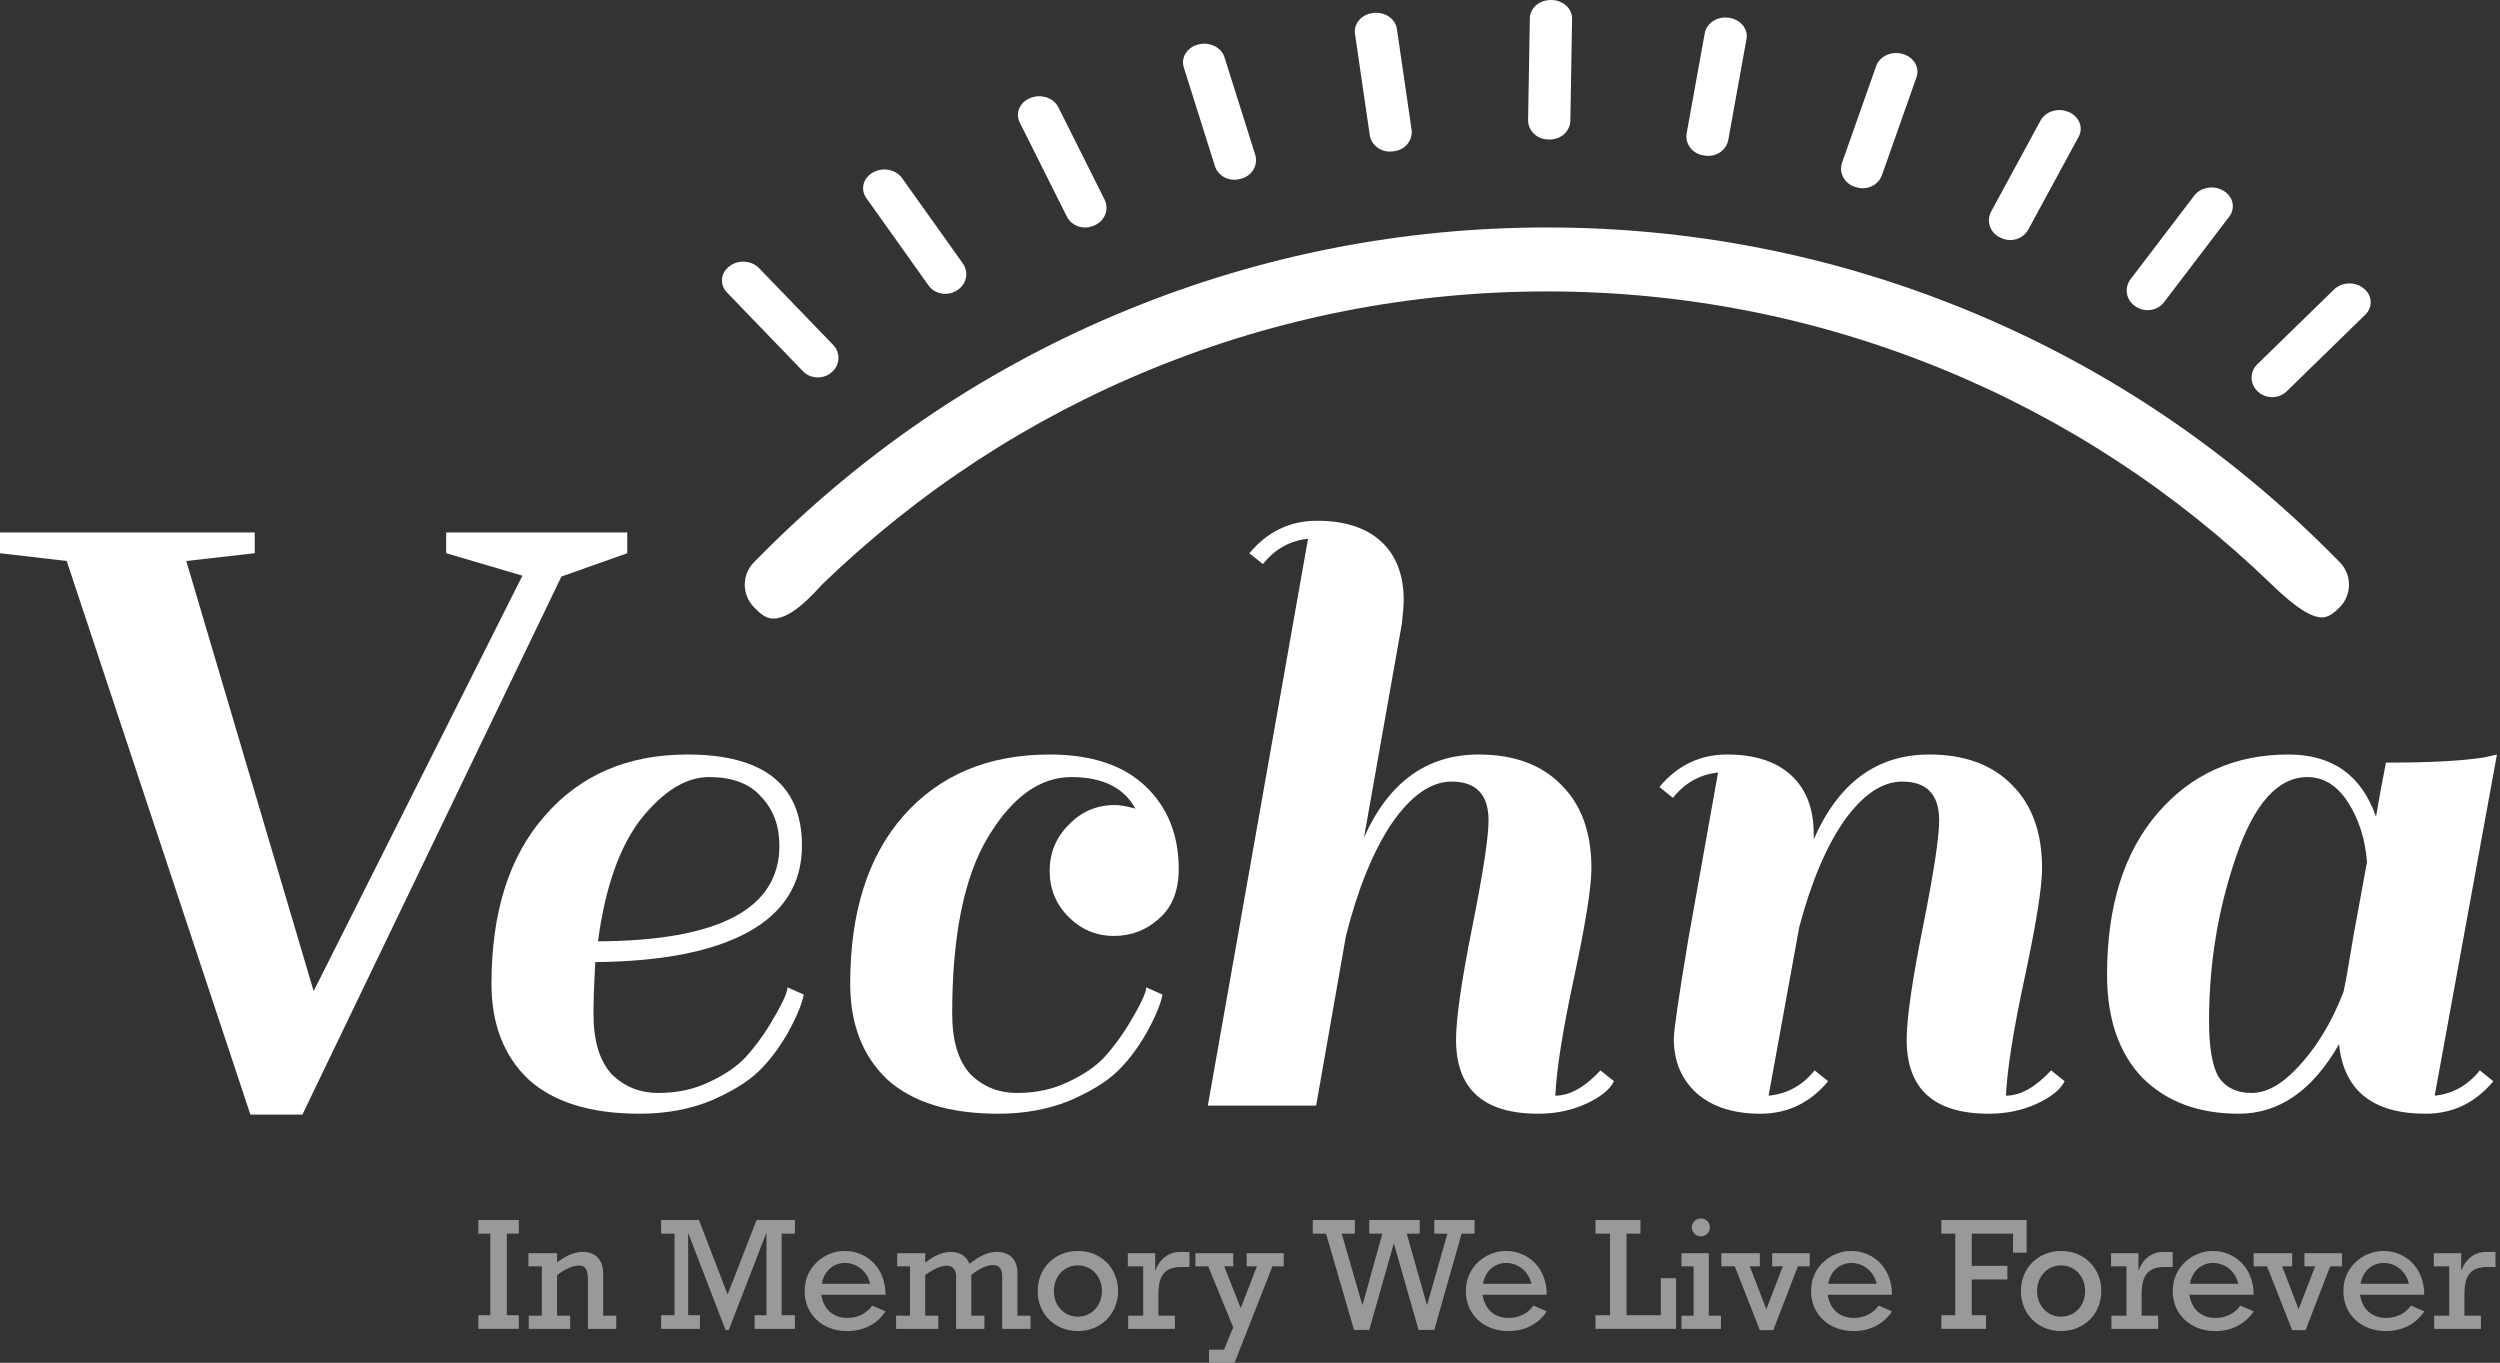 <svg width="554" height="302" viewBox="0 0 554 302" fill="none" xmlns="http://www.w3.org/2000/svg">
<rect x="0" y="0" width="554" height="302" fill="#333333" stroke="none"/>
<g opacity="0.5">
<path d="M108.653 291.452H106V294.471H114.963V291.452H112.31V273.374H114.963V270.355H106V273.374H108.653V291.452Z" fill="white"/>
<path d="M123.441 277.707H117.096V280.619H120.071V291.558H117.167V294.471H126.346V291.558H123.441V282.573C125.162 281.223 126.955 280.442 128.317 280.442C129.68 280.442 130.289 281.365 130.289 283.496V294.471H136.564V291.558H133.659V282.182C133.659 278.879 131.616 277.423 129.214 277.423C127.421 277.423 125.7 278.098 123.441 279.731V277.707Z" fill="white"/>
<path d="M149.479 291.452H146.503V294.471H155.108V291.452H152.491V273.374H152.562L160.773 294.719H161.49L169.772 273.339H169.843V291.452H167.226V294.471H176.154V291.452H173.214V273.374H176.154V270.355H167.656L161.239 286.87L154.893 270.355H146.503V273.374H149.479V291.452Z" fill="white"/>
<path d="M196.231 286.906C196.231 280.761 191.893 277.21 187.196 277.21C182.786 277.21 178.305 280.655 178.305 286.089C178.305 291.274 182.248 294.968 187.734 294.968C191.355 294.968 194.403 293.405 196.231 290.599L193.291 289.321C192.036 291.097 189.993 292.055 187.806 292.055C184.651 292.055 182.499 290.173 181.998 286.906H196.231ZM182.105 284.491C182.607 281.685 184.615 279.873 187.268 279.873C189.921 279.873 192.287 281.827 192.825 284.491H182.105Z" fill="white"/>
<path d="M201.653 291.558H198.57V294.471H207.928V291.558H205.024V282.537C207.067 281.117 208.573 280.477 209.792 280.477C210.868 280.477 211.871 281.081 211.871 282.857V294.471H218.146V291.558H215.242V282.537C216.927 281.152 218.683 280.335 220.046 280.335C221.337 280.335 222.089 281.152 222.089 282.786V294.471H228.364V291.558H225.46V282.04C225.46 279.128 223.739 277.423 220.942 277.423C219.006 277.423 217.285 278.169 214.847 280.051C214.13 278.346 212.66 277.423 210.76 277.423C208.896 277.423 206.995 278.24 205.024 279.802V277.707H198.821V280.619H201.653V291.558Z" fill="white"/>
<path d="M229.95 286.089C229.95 291.168 233.75 294.968 238.841 294.968C243.932 294.968 247.768 291.168 247.768 286.089C247.768 281.01 243.968 277.21 238.877 277.21C233.75 277.21 229.95 281.01 229.95 286.089ZM233.535 286.089C233.535 282.857 235.829 280.406 238.841 280.406C241.888 280.406 244.183 282.857 244.183 286.089C244.183 289.356 241.888 291.771 238.841 291.771C235.829 291.771 233.535 289.356 233.535 286.089Z" fill="white"/>
<path d="M253.334 291.558H250V294.471H260.361V291.558H256.704V286.764C256.704 282.928 257.887 280.761 261.795 280.761H263.588V277.423H261.401C259.286 277.423 257.135 278.666 256.059 281.472H255.987V277.707H249.928V280.619H253.334V291.558Z" fill="white"/>
<path d="M273.291 294.151L271.248 299.088H267.913V302H273.578L281.968 280.619H284.477V277.707H276.267V280.619H278.526L274.94 289.889L271.283 280.619H273.291V277.707H264.902V280.619H267.734L273.291 294.151Z" fill="white"/>
<path d="M300.052 294.719H303.422L308.835 275.647H308.907L314.357 294.719H317.834L323.894 273.374H326.762V270.355H317.834V273.374H320.739L316.257 289.143H316.185L311.74 273.374H314.608V270.355H303.422V273.374H306.326L301.952 289.143H301.88L297.327 273.374H300.231V270.355H290.909V273.374H293.849L300.052 294.719Z" fill="white"/>
<path d="M342.758 286.906C342.758 280.761 338.419 277.21 333.723 277.21C329.313 277.21 324.831 280.655 324.831 286.089C324.831 291.274 328.775 294.968 334.261 294.968C337.882 294.968 340.929 293.405 342.758 290.599L339.818 289.321C338.563 291.097 336.519 292.055 334.332 292.055C331.177 292.055 329.026 290.173 328.524 286.906H342.758ZM328.632 284.491C329.134 281.685 331.141 279.873 333.794 279.873C336.448 279.873 338.814 281.827 339.352 284.491H328.632Z" fill="white"/>
<path d="M356.785 291.452H353.558V294.471H371.413V283.248H368.042V291.452H360.442V273.374H363.525V270.355H353.558V273.374H356.785V291.452Z" fill="white"/>
<path d="M375.302 291.558H372.613V294.471H381.361V291.558H378.672V277.707H372.613V280.619H375.302V291.558ZM376.915 270C375.804 270 374.908 270.888 374.908 271.989C374.908 273.09 375.804 273.978 376.915 273.978C378.027 273.978 378.923 273.09 378.923 271.989C378.923 270.888 378.027 270 376.915 270Z" fill="white"/>
<path d="M389.982 294.755H392.958L398.408 280.619H401.025V277.707H392.707V280.619H395.073L391.416 290.138L387.759 280.619H389.982V277.707H381.449V280.619H384.425L389.982 294.755Z" fill="white"/>
<path d="M419.26 286.906C419.26 280.761 414.921 277.21 410.225 277.21C405.815 277.21 401.333 280.655 401.333 286.089C401.333 291.274 405.277 294.968 410.763 294.968C414.384 294.968 417.431 293.405 419.26 290.599L416.32 289.321C415.065 291.097 413.021 292.055 410.834 292.055C407.679 292.055 405.528 290.173 405.026 286.906H419.26ZM405.134 284.491C405.636 281.685 407.643 279.873 410.296 279.873C412.95 279.873 415.316 281.827 415.854 284.491H405.134Z" fill="white"/>
<path d="M433.287 291.452H430.203V294.471H440.099V291.452H436.944V283.532H444.831V280.513H436.944V273.374H446.086V277.6H449.098V270.355H430.203V273.374H433.287V291.452Z" fill="white"/>
<path d="M447.831 286.089C447.831 291.168 451.632 294.968 456.723 294.968C461.814 294.968 465.65 291.168 465.65 286.089C465.65 281.01 461.85 277.21 456.759 277.21C451.632 277.21 447.831 281.01 447.831 286.089ZM451.417 286.089C451.417 282.857 453.711 280.406 456.723 280.406C459.77 280.406 462.065 282.857 462.065 286.089C462.065 289.356 459.77 291.771 456.723 291.771C453.711 291.771 451.417 289.356 451.417 286.089Z" fill="white"/>
<path d="M471.216 291.558H467.882V294.471H478.243V291.558H474.586V286.764C474.586 282.928 475.769 280.761 479.677 280.761H481.47V277.423H479.283C477.168 277.423 475.016 278.666 473.941 281.472H473.869V277.707H467.81V280.619H471.216V291.558Z" fill="white"/>
<path d="M499.403 286.906C499.403 280.761 495.065 277.21 490.368 277.21C485.958 277.21 481.477 280.655 481.477 286.089C481.477 291.274 485.42 294.968 490.906 294.968C494.527 294.968 497.574 293.405 499.403 290.599L496.463 289.321C495.208 291.097 493.164 292.055 490.977 292.055C487.822 292.055 485.671 290.173 485.169 286.906H499.403ZM485.277 284.491C485.779 281.685 487.787 279.873 490.44 279.873C493.093 279.873 495.459 281.827 495.997 284.491H485.277Z" fill="white"/>
<path d="M507.939 294.755H510.915L516.364 280.619H518.981V277.707H510.664V280.619H513.03L509.373 290.138L505.716 280.619H507.939V277.707H499.406V280.619H502.382L507.939 294.755Z" fill="white"/>
<path d="M537.216 286.906C537.216 280.761 532.878 277.21 528.181 277.21C523.771 277.21 519.29 280.655 519.29 286.089C519.29 291.274 523.234 294.968 528.719 294.968C532.34 294.968 535.388 293.405 537.216 290.599L534.276 289.321C533.021 291.097 530.978 292.055 528.791 292.055C525.636 292.055 523.485 290.173 522.983 286.906H537.216ZM523.09 284.491C523.592 281.685 525.6 279.873 528.253 279.873C530.906 279.873 533.272 281.827 533.81 284.491H523.09Z" fill="white"/>
<path d="M542.746 291.558H539.412V294.471H549.773V291.558H546.116V286.764C546.116 282.928 547.299 280.761 551.207 280.761H553V277.423H550.813C548.698 277.423 546.547 278.666 545.471 281.472H545.399V277.707H539.34V280.619H542.746V291.558Z" fill="white"/>
</g>
<path d="M184.025 82.706L184.111 82.641C186.143 81.101 186.377 78.248 184.621 76.428L168.216 59.426C166.552 57.702 163.626 57.499 161.68 58.974L161.608 59.028C159.663 60.502 159.434 63.095 161.098 64.82L177.92 82.254C179.514 83.906 182.182 84.104 184.025 82.706Z" fill="white"/>
<path d="M205.755 63.244C207.082 65.108 209.706 65.671 211.747 64.529L211.919 64.433C214.149 63.186 214.809 60.408 213.359 58.371L199.898 39.47C198.532 37.551 195.67 36.977 193.504 38.188L193.425 38.232C191.26 39.443 190.613 41.98 191.979 43.899L205.755 63.244Z" fill="white"/>
<path d="M236.401 47.977C237.426 50.027 239.961 50.953 242.168 50.086L242.427 49.984C244.8 49.051 245.867 46.419 244.764 44.215L234.531 23.77C233.493 21.697 230.754 20.761 228.414 21.681L228.327 21.715C225.987 22.635 224.931 25.062 225.969 27.136L236.401 47.977Z" fill="white"/>
<path d="M269.221 36.792C269.914 38.99 272.314 40.273 274.651 39.694L274.982 39.612C277.441 39.003 278.877 36.577 278.148 34.264L271.345 12.687C270.656 10.502 268.099 9.226 265.633 9.836L265.542 9.859C263.076 10.469 261.636 12.736 262.325 14.921L269.221 36.792Z" fill="white"/>
<path d="M303.532 29.911C303.867 32.214 306.083 33.836 308.513 33.558L308.892 33.515C311.382 33.23 313.144 31.06 312.8 28.699L309.554 6.417C309.226 4.166 306.902 2.578 304.363 2.869L304.269 2.879C301.73 3.17 299.937 5.229 300.265 7.479L303.532 29.911Z" fill="white"/>
<path d="M343.05 30.902L343.442 30.907C345.915 30.94 347.951 29.064 347.991 26.714L348.376 4.172C348.414 1.903 346.371 0.036 343.811 0.002L343.716 0C341.156 -0.034 339.049 1.777 339.011 4.046L338.626 26.57C338.587 28.928 340.568 30.869 343.05 30.902Z" fill="white"/>
<path d="M377.53 34.443L377.9 34.495C380.313 34.838 382.572 33.285 382.985 31.001L387.024 8.651C387.429 6.411 385.708 4.304 383.18 3.945L383.087 3.932C380.559 3.573 378.182 5.099 377.777 7.339L373.771 29.506C373.344 31.861 375.041 34.089 377.53 34.443Z" fill="white"/>
<path d="M411.212 41.456L411.529 41.544C413.842 42.185 416.274 40.977 417.04 38.807L424.696 17.116C425.461 14.951 424.1 12.646 421.656 11.969L421.566 11.944C419.123 11.267 416.523 12.473 415.758 14.639L408.215 36.01C407.405 38.304 408.766 40.778 411.212 41.456Z" fill="white"/>
<path d="M443.394 52.713L443.635 52.816C445.81 53.743 448.367 52.893 449.46 50.88L460.621 30.317C461.731 28.272 460.76 25.817 458.453 24.834L458.367 24.797C456.06 23.814 453.29 24.674 452.18 26.719L441.243 46.871C440.063 49.044 441.045 51.712 443.394 52.713Z" fill="white"/>
<path d="M473.372 67.985L473.525 68.076C475.527 69.274 478.163 68.789 479.551 66.968L494.002 47.994C495.435 46.114 494.875 43.56 492.753 42.291L492.675 42.245C490.553 40.975 487.672 41.471 486.24 43.351L472.128 61.879C470.608 63.874 471.179 66.673 473.372 67.985Z" fill="white"/>
<path d="M523.832 63.936L523.762 63.88C521.868 62.355 518.936 62.478 517.214 64.157L500.23 80.714C498.415 82.483 498.558 85.342 500.541 86.94L500.61 86.996C502.409 88.445 505.08 88.324 506.726 86.719L524.144 69.739C525.866 68.06 525.726 65.462 523.832 63.936Z" fill="white"/>
<path d="M435.368 68.517C465.894 80.959 493.279 99.238 516.763 122.844L518.469 124.559C519.792 125.888 520.535 127.691 520.535 129.57C520.535 131.45 519.792 133.253 518.469 134.581C517.341 135.716 516.022 136.879 514.423 136.813C512.31 136.725 509.226 135.153 503.45 129.57C482.066 108.902 457.401 92.791 430.07 81.651C402.281 70.323 372.915 64.58 342.787 64.58C312.66 64.58 283.293 70.323 255.504 81.651C228.174 92.791 203.508 108.902 182.124 129.57C177.291 135.004 173.811 137.233 171.076 137.066C169.478 136.968 168.251 135.734 167.12 134.598L167.104 134.581C164.351 131.814 164.351 127.327 167.104 124.56L168.811 122.844C192.296 99.238 219.68 80.959 250.206 68.517C279.686 56.501 310.835 50.408 342.787 50.408C374.739 50.408 405.888 56.5 435.368 68.517Z" fill="white"/>
<path d="M152.312 167.2C169.246 167.2 177.712 173.933 177.712 187.4C177.712 195.8 173.712 202.2 165.712 206.6C157.846 210.867 146.579 213.067 131.912 213.2C131.646 218 131.512 221.8 131.512 224.6C131.512 230.6 132.846 235.067 135.512 238C138.312 240.8 141.779 242.2 145.912 242.2C150.046 242.2 153.779 241.4 157.112 239.8C160.579 238.2 163.312 236.333 165.312 234.2C167.312 231.933 169.046 229.6 170.512 227.2C173.179 222.8 174.512 220 174.512 218.8L178.112 220.4C177.712 222.533 176.512 225.4 174.512 229C172.512 232.467 170.312 235.333 167.912 237.6C165.512 239.867 161.979 242 157.312 244C152.646 245.867 147.446 246.8 141.712 246.8C130.912 246.8 122.712 244.267 117.112 239.2C111.646 234 108.912 226.933 108.912 218C108.912 202.133 112.846 189.733 120.712 180.8C128.579 171.733 139.112 167.2 152.312 167.2ZM172.712 187.4C172.712 183 171.379 179.4 168.712 176.6C166.179 173.667 162.312 172.2 157.112 172.2C152.046 172.2 147.046 175.267 142.112 181.4C137.312 187.533 134.112 196.6 132.512 208.6C159.312 208.467 172.712 201.4 172.712 187.4Z" fill="white"/>
<path d="M236.805 203.2C234.005 200.4 232.605 197 232.605 193C232.605 189 234.005 185.6 236.805 182.8C239.605 179.867 243.005 178.4 247.005 178.4C248.205 178.4 249.738 178.667 251.605 179.2C249.071 174.533 244.338 172.2 237.405 172.2C230.471 172.2 224.338 176.6 219.005 185.4C213.671 194.2 211.005 207.267 211.005 224.6C211.005 230.6 212.338 235.067 215.005 238C217.805 240.8 221.271 242.2 225.405 242.2C229.538 242.2 233.271 241.4 236.605 239.8C240.071 238.2 242.805 236.333 244.805 234.2C246.805 231.933 248.538 229.6 250.005 227.2C252.671 222.8 254.005 220 254.005 218.8L257.605 220.4C257.205 222.533 256.005 225.4 254.005 229C252.005 232.467 249.805 235.333 247.405 237.6C245.005 239.867 241.471 242 236.805 244C232.138 245.867 226.938 246.8 221.205 246.8C210.405 246.8 202.205 244.267 196.605 239.2C191.138 234 188.405 226.933 188.405 218C188.405 202.133 192.338 189.733 200.205 180.8C208.205 171.733 219.005 167.2 232.605 167.2C241.805 167.2 248.871 169.533 253.805 174.2C258.738 178.867 261.205 185 261.205 192.6C261.205 197.4 259.738 201.067 256.805 203.6C254.005 206.133 250.671 207.4 246.805 207.4C242.938 207.4 239.605 206 236.805 203.2Z" fill="white"/>
<path d="M344.659 242.8C347.859 242.8 351.193 240.933 354.659 237.2L357.659 239.6C356.726 241.467 354.659 243.133 351.459 244.6C348.259 246.067 344.726 246.8 340.859 246.8C328.726 246.8 322.659 241.333 322.659 230.4C322.659 225.733 323.859 217.4 326.259 205.4C328.659 193.4 329.859 185.533 329.859 181.8C329.859 176.067 327.126 173.2 321.659 173.2C317.126 173.2 312.726 176.267 308.459 182.4C304.326 188.533 300.926 196.867 298.259 207.4L291.659 245H267.659L289.859 119.4C285.859 119.8 282.526 121.667 279.859 125L276.859 122.6C280.859 117.8 285.859 115.4 291.859 115.4C297.993 115.4 302.726 116.933 306.059 120C309.393 123.067 311.059 127.4 311.059 133C311.059 134.067 310.926 135.8 310.659 138.2L302.259 185.6C307.726 173.333 316.193 167.2 327.659 167.2C335.526 167.2 341.659 169.467 346.059 174C350.459 178.4 352.659 184.533 352.659 192.4C352.659 196.533 351.393 204.533 348.859 216.4C346.326 228.133 344.926 236.933 344.659 242.8Z" fill="white"/>
<path d="M444.52 242.8C447.72 242.8 451.054 240.933 454.52 237.2L457.52 239.6C456.587 241.467 454.52 243.133 451.32 244.6C448.12 246.067 444.587 246.8 440.72 246.8C428.587 246.8 422.52 241.333 422.52 230.4C422.52 225.733 423.72 217.4 426.12 205.4C428.52 193.4 429.72 185.533 429.72 181.8C429.72 176.067 426.987 173.2 421.52 173.2C417.12 173.2 412.854 176.067 408.72 181.8C404.72 187.533 401.387 195.4 398.72 205.4L391.92 242.8C396.054 242.4 399.454 240.533 402.12 237.2L405.12 239.6C401.12 244.4 396.12 246.8 390.12 246.8C384.12 246.8 379.387 245.267 375.92 242.2C372.587 239.133 370.92 235.133 370.92 230.2C370.92 228.333 371.987 221 374.12 208.2L380.72 171.2C376.72 171.6 373.387 173.467 370.72 176.8L367.72 174.4C371.72 169.6 376.72 167.2 382.72 167.2C388.854 167.2 393.587 168.733 396.92 171.8C400.254 174.867 401.92 179.2 401.92 184.8V186C407.387 173.467 415.92 167.2 427.52 167.2C435.387 167.2 441.52 169.467 445.92 174C450.32 178.4 452.52 184.533 452.52 192.4C452.52 196.533 451.254 204.533 448.72 216.4C446.187 228.133 444.787 236.933 444.52 242.8Z" fill="white"/>
<path d="M537.525 246.8C525.792 246.8 519.392 241.667 518.325 231.4C512.458 241.667 505.058 246.8 496.125 246.8C487.192 246.8 480.058 244.133 474.725 238.8C469.525 233.333 466.925 225.733 466.925 216C466.925 200.8 470.658 188.867 478.125 180.2C485.592 171.533 495.258 167.2 507.125 167.2C516.858 167.2 523.325 171.8 526.525 181C527.192 177 527.925 173 528.725 169C538.592 169 545.925 168.6 550.725 167.8L553.325 167.2L539.525 242.8C543.525 242.4 546.858 240.533 549.525 237.2L552.525 239.6C548.525 244.4 543.525 246.8 537.525 246.8ZM489.525 226.2C489.525 232.2 490.258 236.4 491.725 238.8C493.325 241.067 495.725 242.2 498.925 242.2C502.125 242.2 505.392 240.467 508.725 237C513.125 232.467 516.658 226.733 519.325 219.8C519.725 218.067 520.458 213.933 521.525 207.4C522.725 200.733 523.725 195.267 524.525 191C524.125 185.933 522.725 181.533 520.325 177.8C517.925 174.067 514.925 172.2 511.325 172.2C504.792 172.2 499.525 178.067 495.525 189.8C491.525 201.4 489.525 213.533 489.525 226.2Z" fill="white"/>
<path d="M0 118H56.445V122.593L41.278 124.316L69.503 219.631L115.769 127.57L98.874 122.593V118H139V122.593L124.409 127.761L67.007 247H55.487L14.783 124.316L0 122.593V118Z" fill="white"/>
</svg>

